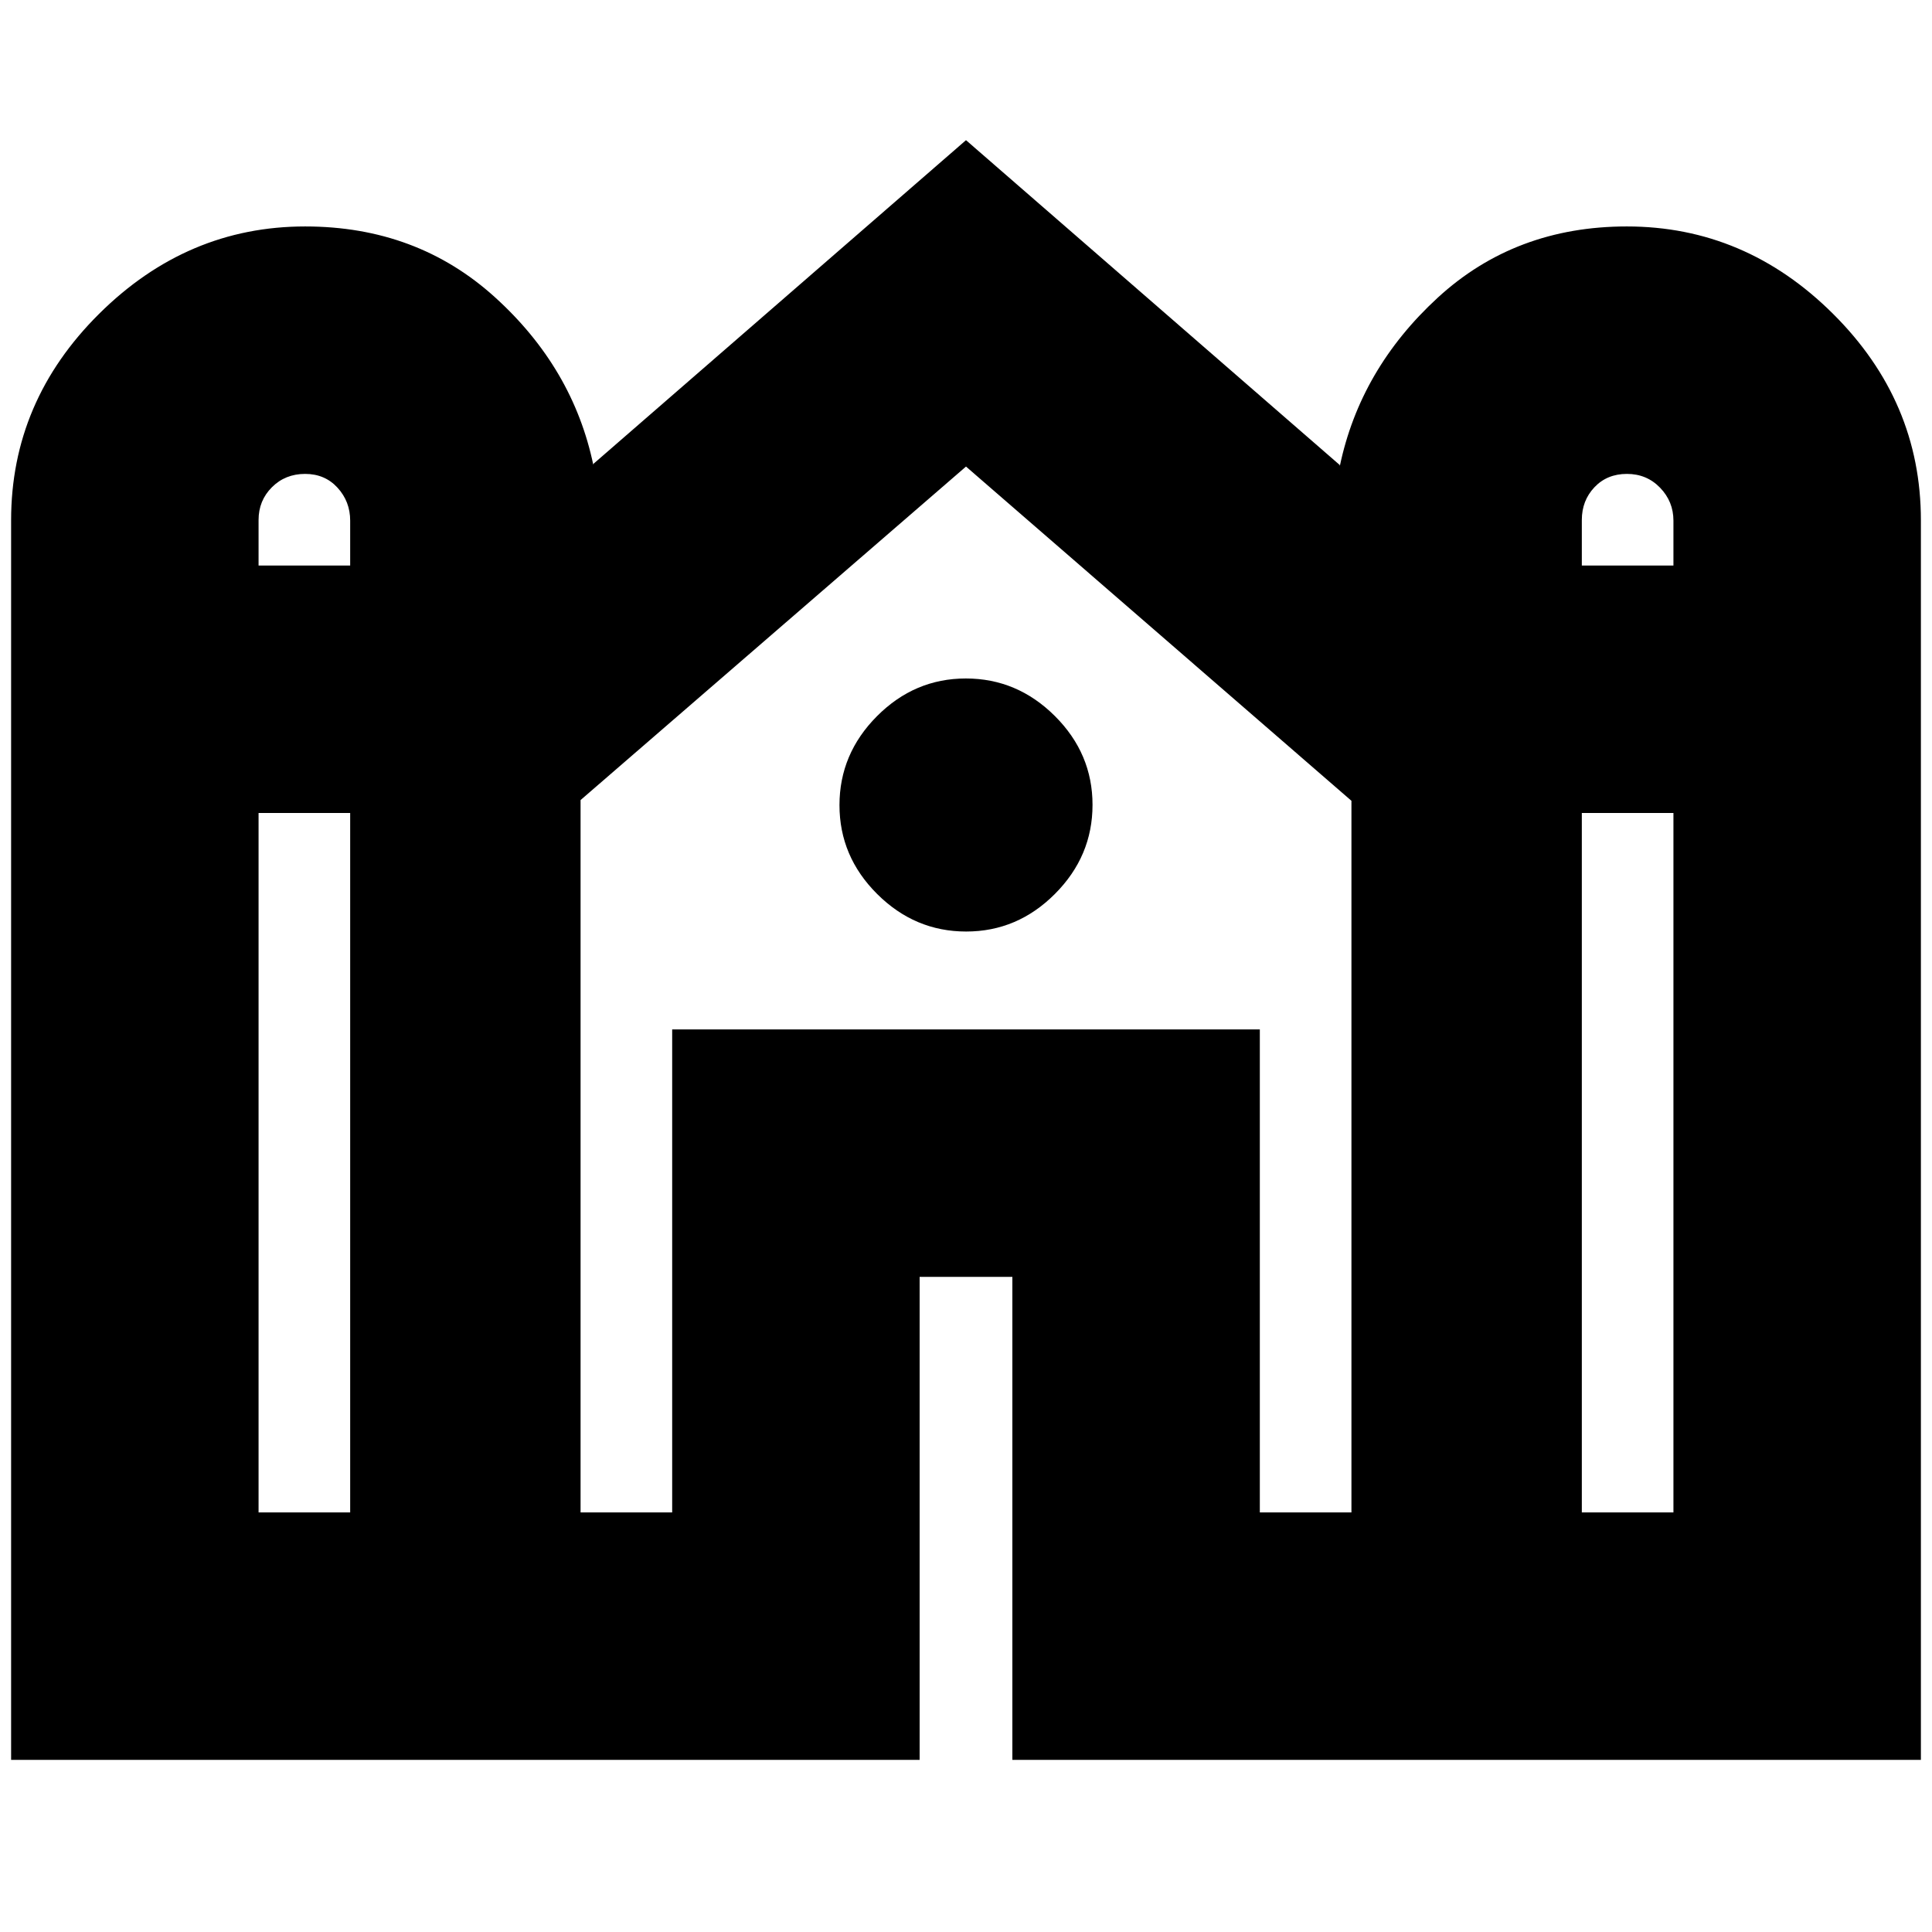 <svg xmlns="http://www.w3.org/2000/svg" height="24" viewBox="0 -960 960 960" width="24"><path d="M5.52-85.52v-615.96q0-59.18 43.73-102.59 43.73-43.41 102.4-43.41 55.44 0 94.26 35.15 38.83 35.15 48.92 83.42v-.57L480-890.35l185.74 161.44v.56q10.09-48.26 48.63-83.7 38.54-35.43 93.98-35.43 58.82 0 102.47 43.41 43.66 43.41 43.66 102.59v615.96H503.04v-240h-46.08v240H5.52ZM786-679h45.52v-22.3q0-9.48-6.63-16.35-6.63-6.87-16.49-6.87t-16.13 6.63q-6.27 6.63-6.27 16.25V-679Zm-657.52 0H174v-22.3q0-9.48-6.27-16.35-6.27-6.87-16.13-6.87t-16.49 6.63q-6.63 6.63-6.63 16.25V-679Zm0 470.52H174v-347.56h-45.52v347.56Zm160 0H334v-240h292v240h45.52v-353.61L480-728.17 288.48-562.45v353.97Zm497.52 0h45.52v-347.56H786v347.56ZM480.07-497.13q-25.5 0-44.22-18.65t-18.72-44.15q0-25.5 18.65-44.22t44.15-18.72q25.5 0 44.22 18.65t18.72 44.15q0 25.5-18.65 44.22t-44.15 18.72Z"/></svg>